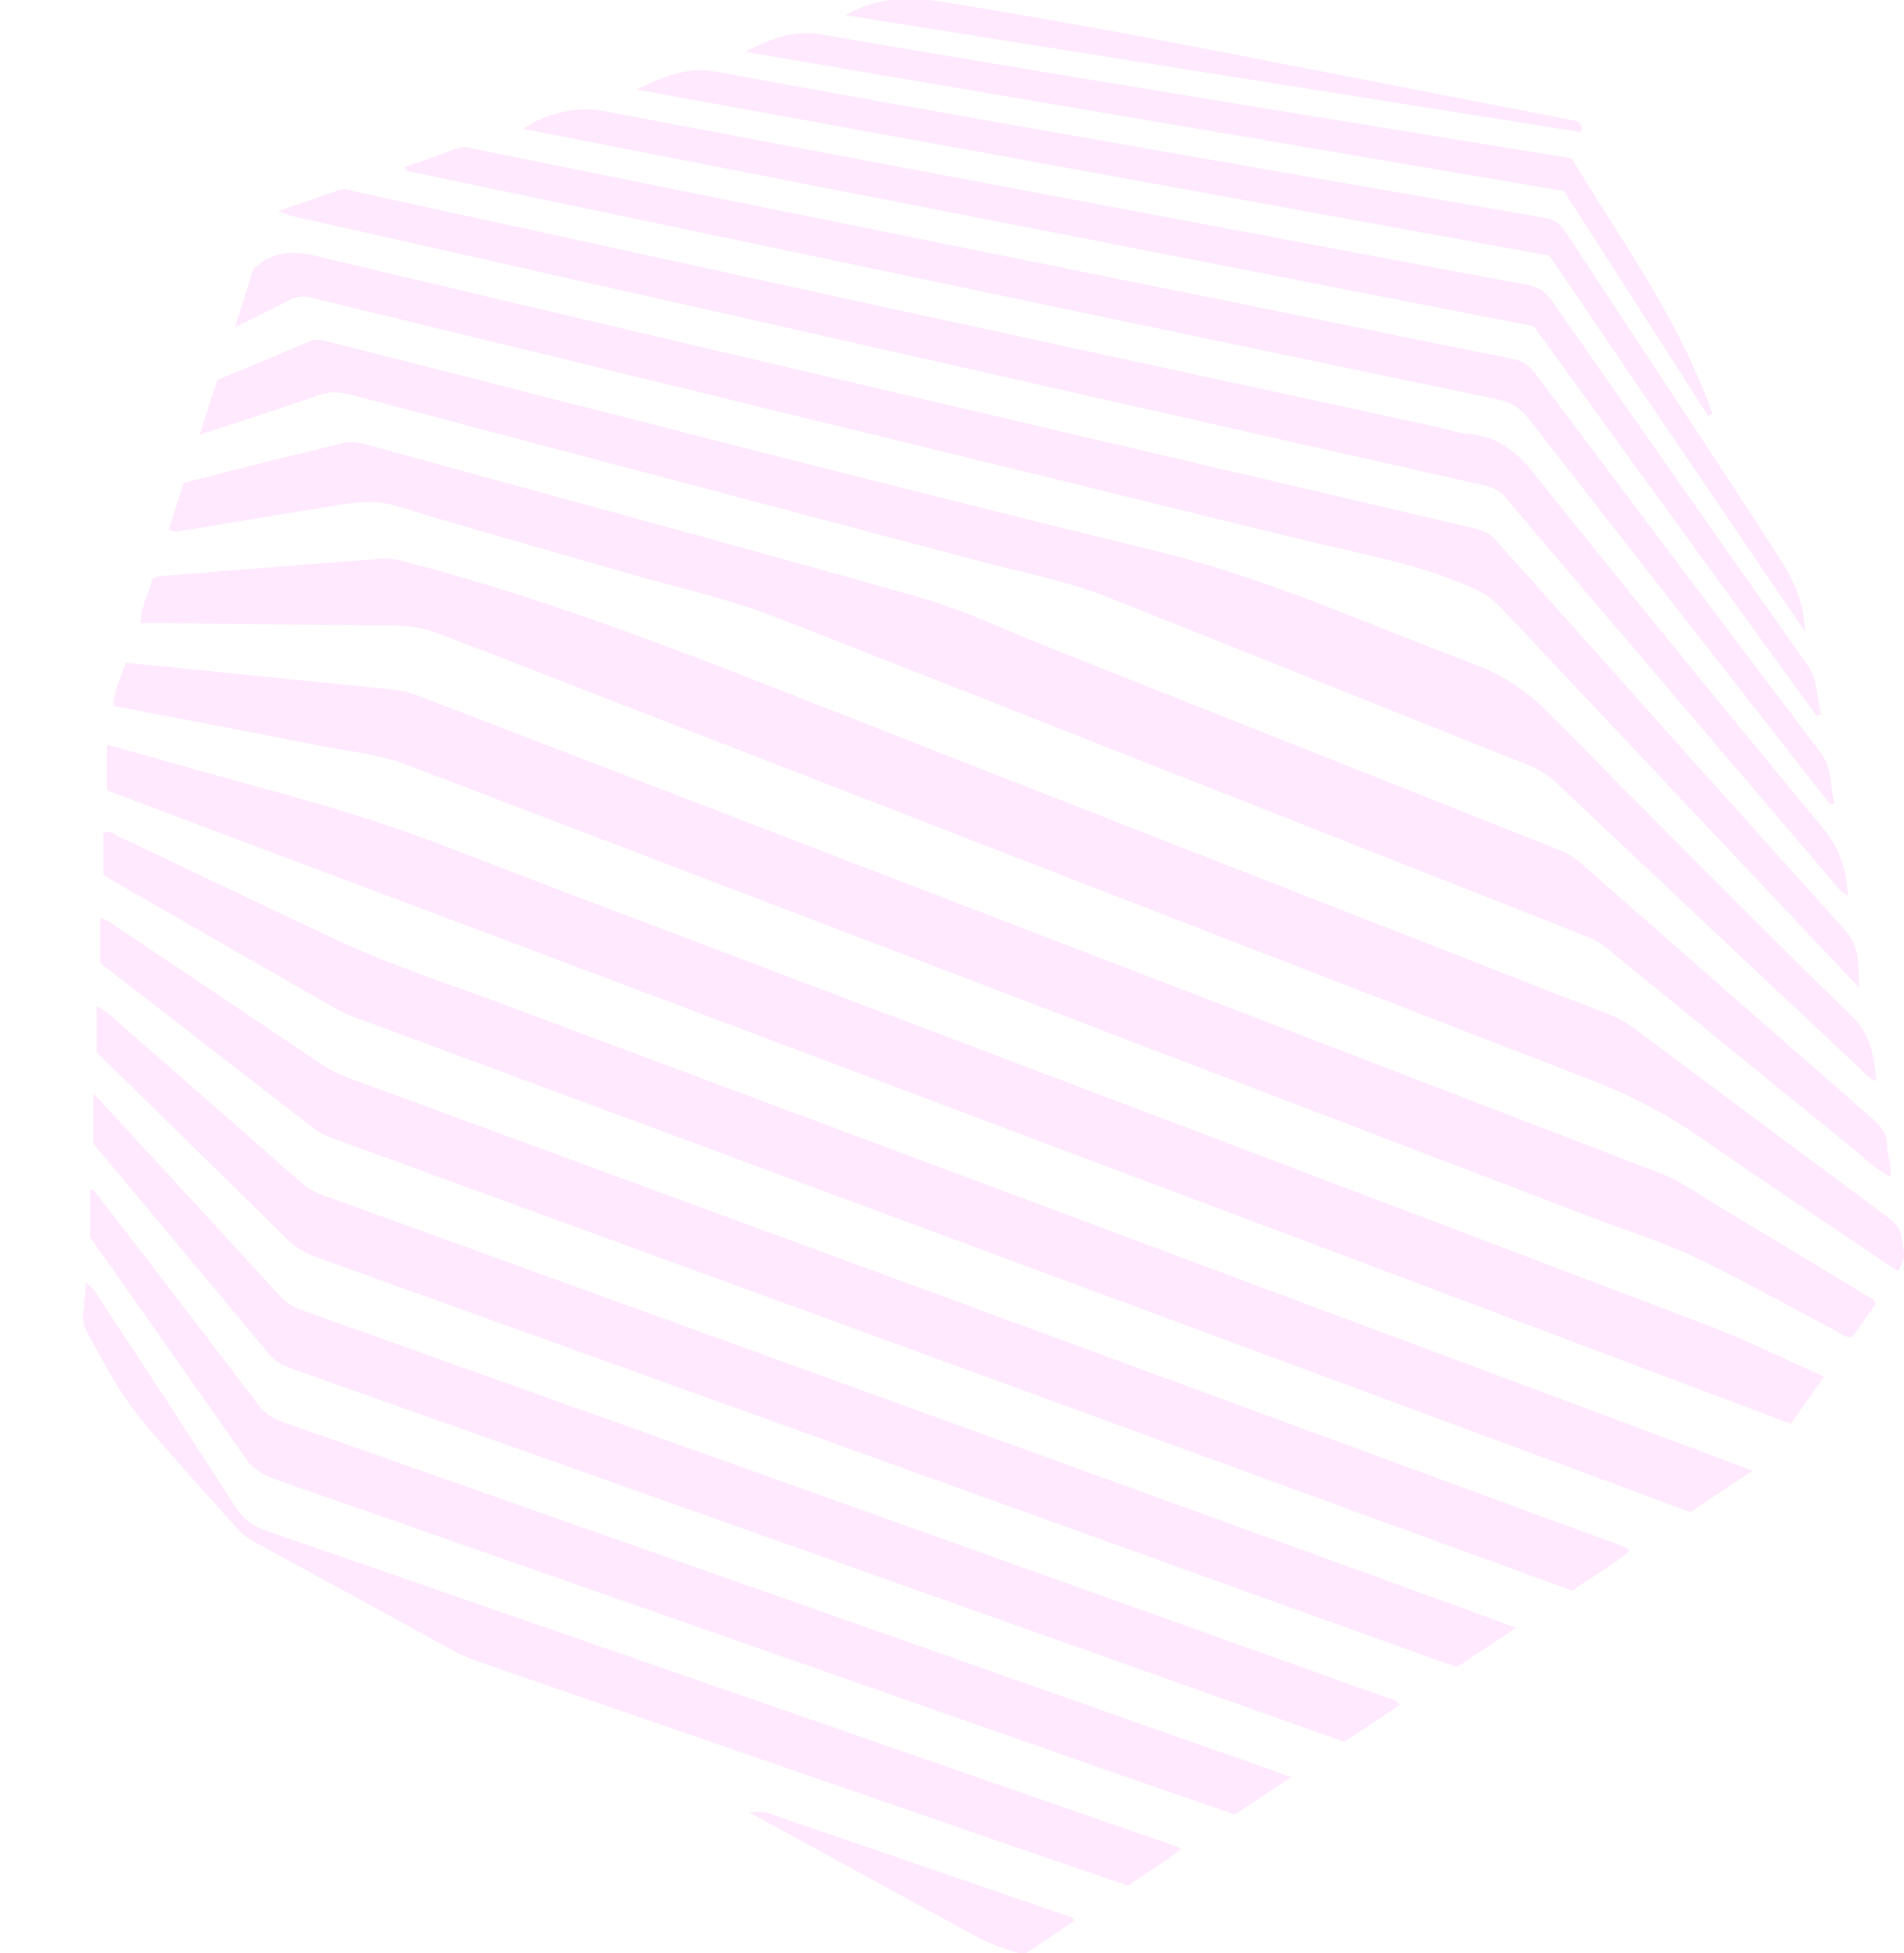 <?xml version="1.0" encoding="utf-8"?>
<!-- Generator: Adobe Illustrator 16.0.4, SVG Export Plug-In . SVG Version: 6.00 Build 0)  -->
<!DOCTYPE svg PUBLIC "-//W3C//DTD SVG 1.1//EN" "http://www.w3.org/Graphics/SVG/1.1/DTD/svg11.dtd">
<svg version="1.1" id="Layer_1" xmlns="http://www.w3.org/2000/svg" xmlns:xlink="http://www.w3.org/1999/xlink" x="0px" y="0px"
	 width="624px" height="640px" viewBox="0 0 624 640" enable-background="new 0 0 624 640" xml:space="preserve">
<g opacity="0.15">
	<path fill="#FF6AF7" d="M623.186,405.264c-0.469-2.938-2.158-4.629-4.355-6.264c-27.826-20.678-55.648-41.378-83.418-62.15
		c-2.492-1.855-5.111-3.24-7.979-4.363c-81.461-31.822-162.929-63.639-244.345-95.578c-49.609-19.462-98.979-39.571-150.74-52.913
		c-2.196-0.562-4.277-1.173-6.566-0.986c-23.407,1.857-46.822,3.665-70.222,5.551c-1.792,0.144-3.701-0.058-5.688,1.195
		c-0.893,4.586-3.708,8.935-3.794,14.415c2.448,0,4.486-0.015,6.516,0c25.531,0.273,51.07,0.626,76.608,0.756
		c5.624,0.029,10.822,1.195,16.02,3.211c125.337,48.636,250.661,97.294,376.083,145.698c12.83,4.955,24.754,11.082,36.035,18.942
		c21.219,14.804,42.818,29.054,64.592,43.749C624.495,412.629,624.379,412.629,623.186,405.264z"/>
	<path fill="#FF6AF7" d="M611.729,424.545c-16.197-9.812-32.398-19.633-48.654-29.359c-6.271-3.76-12.213-8.131-19.109-10.777
		C408.402,332.302,272.826,280.21,137.272,228.053c-3.103-1.195-6.213-1.843-9.482-2.174c-18.893-1.879-37.778-3.816-56.664-5.717
		c-9.929-1.001-19.865-1.951-29.959-2.952c-1.57,4.795-3.859,9.043-4.018,14.09c22.385,4.306,44.41,8.402,66.37,12.816
		c9.972,2.009,20.239,2.858,29.815,6.509c129.045,49.234,258.077,98.51,387.101,147.823c12.919,4.938,26.199,9.035,38.587,15.189
		c14.397,7.156,28.433,15.025,42.666,22.516c1.567,0.828,2.959,2.248,5.38,1.95c2.531-3.577,5.205-7.353,7.719-10.905
		C614.012,425.504,612.737,425.151,611.729,424.545z"/>
	<path fill="#FF6AF7" d="M175.907,288.849c-17.69-6.696-35.215-13.917-53.172-19.778c-19.52-6.372-39.456-11.448-59.22-17.064
		c-9.317-2.642-18.648-5.227-28.476-7.978c0,5.105,0,9.554,0,14.94c183.896,69.17,367.739,138.319,551.88,207.583
		c3.693-5.232,7.135-10.105,10.896-15.451c-13.076-5.797-25.287-11.887-37.977-16.719
		C431.903,385.752,303.896,337.312,175.907,288.849z"/>
	<path fill="#FF6AF7" d="M59.166,174.001c16.099-2.628,32.184-5.364,48.291-7.942c7.38-1.188,14.551-2.693,22.276-0.317
		c24.509,7.524,49.227,14.357,73.857,21.514c17.194,4.99,34.798,8.755,51.474,15.286c88.071,34.495,176.025,69.3,264.023,103.968
		c2.484,0.979,4.838,2.038,6.939,3.751c26.893,21.931,53.784,43.862,80.764,65.688c4.047,3.268,7.711,7.112,12.736,9.618
		c0.584-3.729-1.061-6.806-1.061-10.053c0-3.771-1.864-6.351-4.658-8.8c-31.857-27.784-63.652-55.647-95.398-83.577
		c-2.513-2.203-5.213-3.751-8.279-4.968c-55.6-22.04-111.168-44.136-166.751-66.197c-13.99-5.551-27.699-12.154-42.1-16.236
		c-60.509-17.157-121.233-33.523-181.864-50.249c-2.873-0.792-5.53-0.778-8.388-0.029c-7.682,2.016-15.43,3.787-23.133,5.717
		c-9.245,2.318-18.476,4.716-27.699,7.07c-1.713,5.378-3.305,10.368-4.86,15.25C56.747,174.578,58.015,174.196,59.166,174.001z"/>
	<path fill="#FF6AF7" d="M167.073,329.859c-19.231-7.192-38.837-13.464-57.456-22.19c-23.58-11.052-47.038-22.371-70.582-33.495
		c-1.498-0.706-2.916-2.391-5.177-1.159c0,4.392,0,8.863,0,13.572c0.727,0.482,1.519,1.087,2.383,1.577
		c24.725,14.206,49.435,28.418,74.189,42.552c2.275,1.304,4.781,2.231,7.25,3.153c68.652,25.459,137.312,50.898,205.972,76.333
		c76.664,28.396,153.337,56.787,230.328,85.291c6.422-4.271,12.941-8.604,20.354-13.535c-2.889-1.107-4.703-1.83-6.531-2.514
		C434.213,429.6,300.618,379.805,167.073,329.859z"/>
	<path fill="#FF6AF7" d="M531.645,506.612c-20.047-7.354-40.09-14.719-60.135-22.082
		c-118.923-43.729-237.838-87.443-356.775-131.126c-3.665-1.348-7.049-3.053-10.281-5.234
		c-21.96-14.824-43.971-29.562-65.981-44.315c-1.634-1.094-3.089-2.563-5.616-3.024c0,4.867,0,9.475,0,14.746
		c23.35,18.085,46.728,36.188,70.106,54.302c1.958,1.52,4.184,2.42,6.502,3.27C219.9,413.43,330.312,453.774,440.73,494.092
		c24.812,9.061,49.644,18.078,74.513,27.129c6.336-4.428,12.99-8.111,18.742-12.924
		C533.243,506.979,532.399,506.891,531.645,506.612z"/>
	<path fill="#FF6AF7" d="M114.922,129.318c68.882,18.267,137.8,36.403,206.663,54.72c13.961,3.715,28.244,6.372,41.709,11.729
		c45.771,18.187,91.468,36.547,137.216,54.785c3.658,1.469,6.834,3.427,9.725,6.149c33.141,31.276,66.34,62.496,99.561,93.686
		c1.426,1.348,2.549,3.211,5.213,3.772c-0.994-7.783-1.584-14.709-7.902-20.908c-33.268-32.63-66.135-65.679-98.809-98.892
		c-7.322-7.431-15.232-12.981-25.049-16.661c-34.25-12.837-67.465-28.087-103.341-36.856
		c-90.799-22.176-181.239-45.785-271.836-68.789c-2.117-0.54-4.262-1.209-6.566-0.223c-10.087,4.306-20.218,8.51-30.298,12.737
		c-1.894,5.811-3.686,11.347-5.825,17.921c13.81-4.565,26.424-8.554,38.895-12.953C107.981,128.238,111.266,128.347,114.922,129.318
		z"/>
	<path fill="#FF6AF7" d="M105.922,391.678c-2.75-0.992-5.098-2.311-7.279-4.24c-20.232-17.807-40.514-35.553-60.811-53.277
		c-1.743-1.521-3.384-3.291-6.207-4.379c0,5.264,0,9.906,0,14.99c20.39,19.979,41.133,40.254,61.769,60.64
		c3.125,3.088,6.552,5.211,10.699,6.703c107.561,38.619,215.093,77.334,322.641,116.023c16.816,6.051,33.656,12.057,50.688,18.146
		c6.191-4.099,12.275-8.123,19.478-12.867c-8.341-3.061-15.522-5.717-22.718-8.33C351.429,480.59,228.69,436.11,105.922,391.678z"/>
	<path fill="#FF6AF7" d="M102.438,97.602c21.333,5.328,42.739,10.39,64.102,15.609c86.45,21.11,172.915,42.149,259.33,63.439
		c19.324,4.759,39.123,7.941,57.447,16.344c3.227,1.483,5.92,3.298,8.338,5.875c30.648,32.602,61.352,65.16,92.045,97.711
		c8.521,9.029,17.062,18.036,25.596,27.05c-0.33-6.688,0.426-13.212-4.482-18.669c-38.275-42.509-76.395-85.162-114.48-127.829
		c-1.9-2.124-4.053-3.269-6.688-3.881c-48.987-11.477-97.954-22.946-146.938-34.445c-77.725-18.245-155.471-36.417-233.136-54.915
		c-7.301-1.742-13.457-1.605-19.282,3.175c-0.31,0.252-0.626,0.511-1.238,1.022c-1.851,5.825-3.802,11.945-6.113,19.209
		c6.739-3.348,12.377-6.069,17.921-8.964C97.37,97.026,99.629,96.896,102.438,97.602z"/>
	<path fill="#FF6AF7" d="M453.631,555.983c-118.144-42.25-236.317-84.43-354.498-126.584c-2.959-1.055-5.4-2.551-7.531-4.883
		c-17.244-18.836-34.56-37.592-51.862-56.368c-2.7-2.924-5.4-5.854-9.144-9.907c0,6.386,0,11.181,0,16.56
		c18.972,22.674,38.391,45.811,57.672,69.049c2.261,2.725,5.126,3.84,8.201,4.934c97.373,34.51,194.752,69.02,292.125,103.537
		c17.23,6.109,34.451,12.246,51.947,18.453c6.1-4.049,12.119-8.053,18.166-12.066C457.333,556.53,455.258,556.565,453.631,555.983z"
		/>
	<path fill="#FF6AF7" d="M92.631,465.967c-3.376-1.191-6.026-2.979-8.222-5.889c-11.182-14.832-22.507-29.549-33.804-44.281
		c-6.667-8.688-13.37-17.352-20.059-26.025c-0.346,0.096-0.698,0.172-1.051,0.268c0,4.803,0,9.604,0,15.344
		c16.546,23.486,33.739,47.785,50.789,72.193c2.455,3.514,5.4,5.588,9.475,7.014c89.525,31.229,178.999,62.59,268.495,93.916
		c15.508,5.438,31.052,10.771,46.46,16.107c6.041-4.021,11.758-7.826,18.404-12.248c-2.688-1-4.205-1.584-5.738-2.123
		C309.128,542.137,200.891,504.034,92.631,465.967z"/>
	<path fill="#FF6AF7" d="M276.722,111.614c69.928,15.811,139.835,31.702,209.779,47.441c2.994,0.669,5.076,1.9,7.041,4.197
		c35.461,41.681,70.984,83.297,106.522,124.92c1.601,1.872,2.995,4.025,5.485,5.307c-0.375-8.51-2.6-15.451-8.057-22.046
		c-31.918-38.505-63.533-77.249-94.789-116.287c-5.846-7.308-11.974-12.269-21.435-12.917c-3.212-0.223-6.345-1.447-9.524-2.131
		c-59.127-12.823-118.259-25.603-177.378-38.469c-59.113-12.874-118.204-25.848-177.33-38.686c-1.901-0.411-3.823-1.418-5.955-0.663
		c-6.292,2.232-12.607,4.377-20.009,6.934c2.47,0.821,3.737,1.361,5.055,1.656C156.323,84.47,216.537,97.998,276.722,111.614z"/>
	<path fill="#FF6AF7" d="M133.671,56.064c33.502,7.042,67.019,14.04,100.521,21.067c85.549,17.95,171.1,35.957,256.686,53.728
		c4.646,0.965,7.555,3.067,10.332,6.624c32.234,41.378,64.592,82.663,96.928,123.97c0.713,0.907,1.141,2.29,3.117,1.915
		c-1.646-5.537-0.619-11.506-4.551-16.697c-31.406-41.479-62.642-83.095-93.887-124.69c-1.805-2.397-3.842-3.715-6.941-4.334
		c-25.387-5.011-50.725-10.325-76.09-15.451C331.493,84.347,243.183,66.541,154.883,48.7c-1.397-0.288-2.729-0.871-4.183-0.353
		c-6.005,2.146-12.017,4.284-18.252,6.501C133.139,55.561,133.37,56,133.671,56.064z"/>
	<path fill="#FF6AF7" d="M87.231,501.579c-4.421-1.525-7.553-3.844-10.152-7.904c-14.285-22.318-28.887-44.432-43.423-66.586
		c-1.425-2.176-2.455-4.666-5.558-6.982c0.137,6.143-2.139,11.715,0.259,16.094c5.472,9.979,10.764,20.246,18.007,29.051
		c9.857,11.98,20.499,23.314,30.758,34.963c1.916,2.183,4.097,3.881,6.653,5.271c21.463,11.664,42.891,23.414,64.311,35.156
		c2.866,1.568,5.832,2.857,8.928,3.934C213.368,564,269.707,583.49,326.055,602.943c14.58,5.032,29.168,10.021,43.678,14.998
		c5.693-4.291,11.812-7.357,17.234-12.109c-1.123-0.541-1.635-0.85-2.182-1.037C285.612,570.368,186.433,535.93,87.231,501.579z"/>
	<path fill="#FF6AF7" d="M595.35,234.582c0.477-0.202,0.967-0.403,1.447-0.605c-1.506-5.35-0.893-11.016-4.479-16.099
		c-28.109-39.787-56.055-79.697-83.953-119.642c-2.045-2.916-4.457-4.255-7.912-4.896c-29.463-5.429-58.889-11.037-88.322-16.574
		c-33.646-6.329-67.298-12.629-100.937-18.965c-37.844-7.128-75.701-14.241-113.529-21.434c-8.23-1.562-18.346,0.504-26.208,5.868
		C282.202,63.849,392.7,85.428,502.635,106.891C533.846,149.881,564.59,192.231,595.35,234.582z"/>
	<path fill="#FF6AF7" d="M591.542,206.949c-0.152-9.684-4.234-17.791-9.045-25.207C559.45,146.159,535.95,110.872,512.7,75.42
		c-1.627-2.477-3.645-3.542-6.414-4.025c-38.174-6.603-76.352-13.19-114.494-19.908c-52.41-9.216-104.847-18.31-157.176-28.008
		c-9.886-1.836-17.642,1.973-25.992,5.846c99.62,18.13,199.229,36.252,299.152,54.432
		C535.633,124.739,563.59,165.844,591.542,206.949z"/>
	<path fill="#FF6AF7" d="M559.868,136.346c0.438-0.273,0.862-0.54,1.303-0.813c-10.627-30.384-29.469-56.261-46.15-83.65
		c-30.926-5.025-61.91-10.008-92.881-15.105c-51.097-8.41-102.218-16.697-153.236-25.531c-9.404-1.627-16.834,1.879-24.769,5.738
		c89.525,15.207,179.06,30.42,268.38,45.598C528.418,87.364,544.151,111.857,559.868,136.346z"/>
	<path fill="#FF6AF7" d="M517.424,39.974c-0.461-0.144-1.021-0.367-1.604-0.475c-37.375-7.287-74.768-14.566-112.146-21.823
		c-32.396-6.293-64.835-12.341-97.453-17.46c-10.145-1.591-19.287-0.641-29.188,4.759c80.949,12.859,160.982,25.582,241.068,38.304
		C518.483,42.255,518.44,41.104,517.424,39.974z"/>
	<path fill="#FF6AF7" d="M349.304,627.622c-32.125-11.029-64.273-22.002-96.378-33.09c-2.225-0.766-4.327-1.002-7.409-0.645
		c25.258,13.797,49.709,27.104,74.096,40.509c5.041,2.778,10.354,4.614,16.02,6.084c5.553-3.729,11.045-7.407,16.496-11.062
		C351.327,627.825,350.183,627.924,349.304,627.622z"/>
</g>
</svg>
